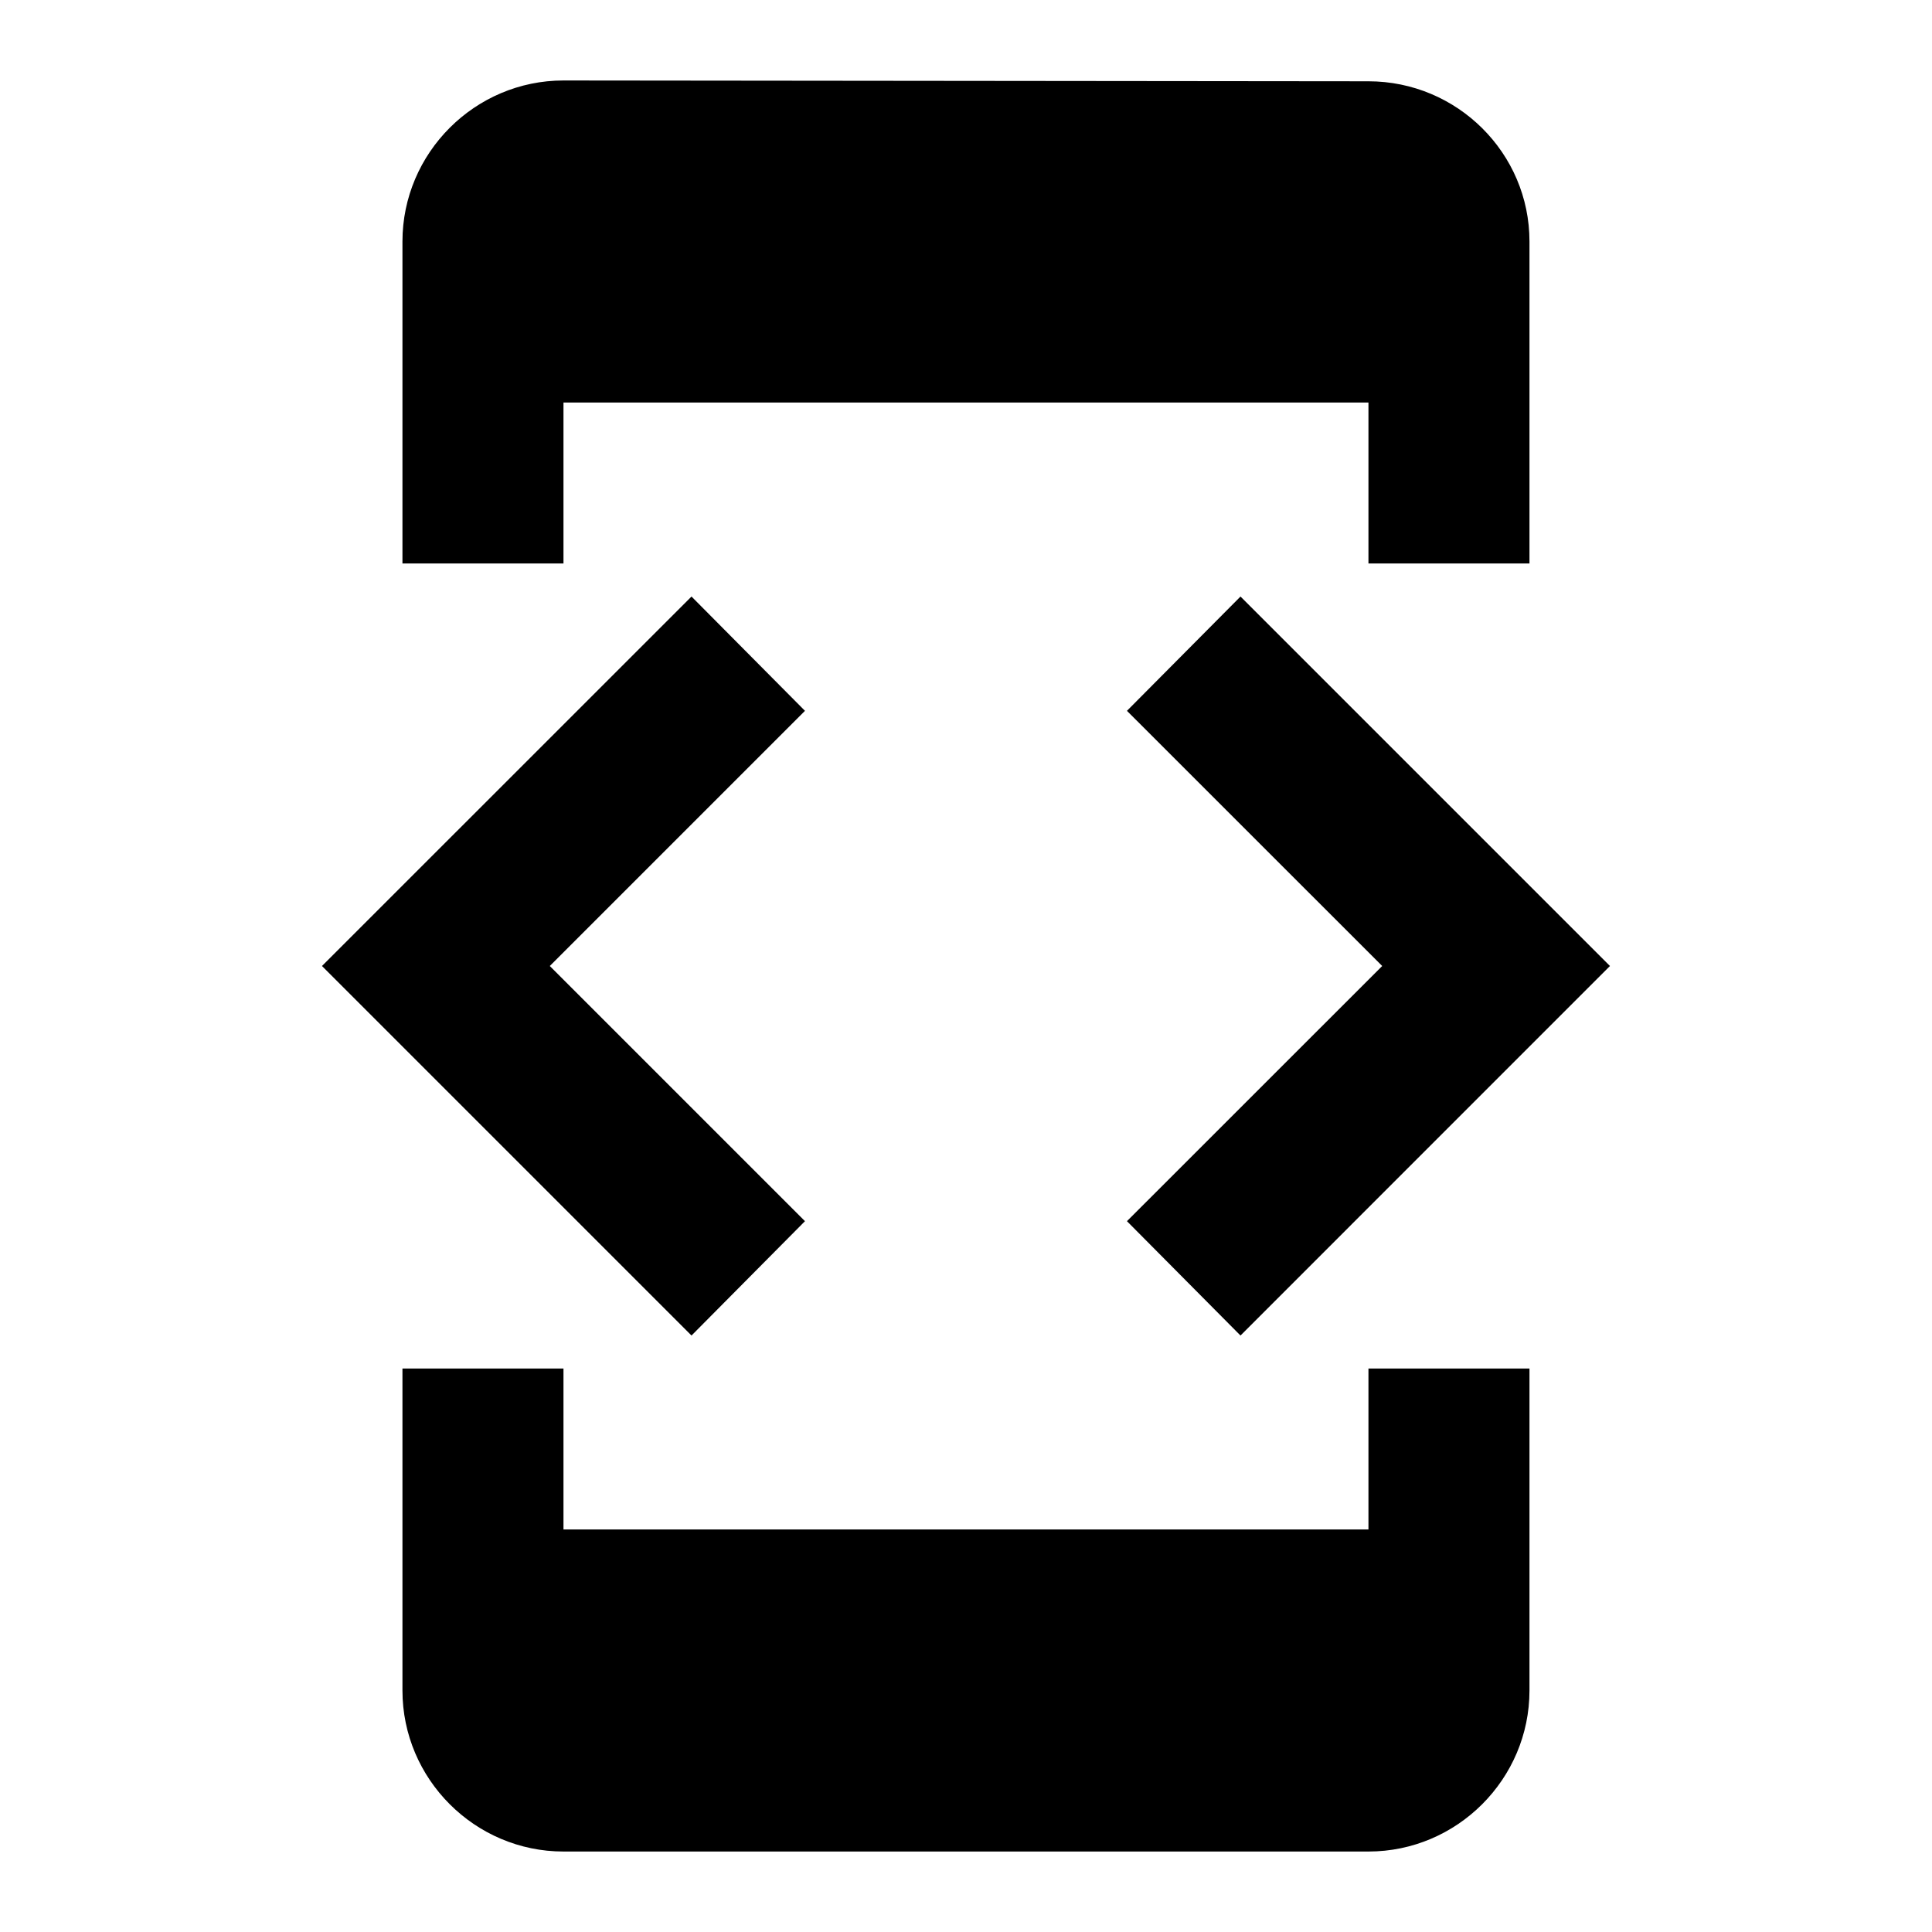 <svg width="26" height="26" viewBox="0 0 26 26" fill="none" xmlns="http://www.w3.org/2000/svg">
<path d="M7.583 5.417H18.416V7.583H20.583V3.25C20.583 2.058 19.608 1.094 18.416 1.094L7.583 1.083C6.391 1.083 5.416 2.058 5.416 3.25V7.583H7.583V5.417ZM16.694 17.973L21.666 13L16.694 8.028L15.166 9.566L18.601 13L15.166 16.434L16.694 17.973ZM10.833 16.434L7.399 13L10.833 9.566L9.306 8.028L4.333 13L9.306 17.973L10.833 16.434ZM18.416 20.583H7.583V18.417H5.416V22.75C5.416 23.942 6.391 24.917 7.583 24.917H18.416C19.608 24.917 20.583 23.942 20.583 22.75V18.417H18.416V20.583Z" fill="black"/>
</svg>
